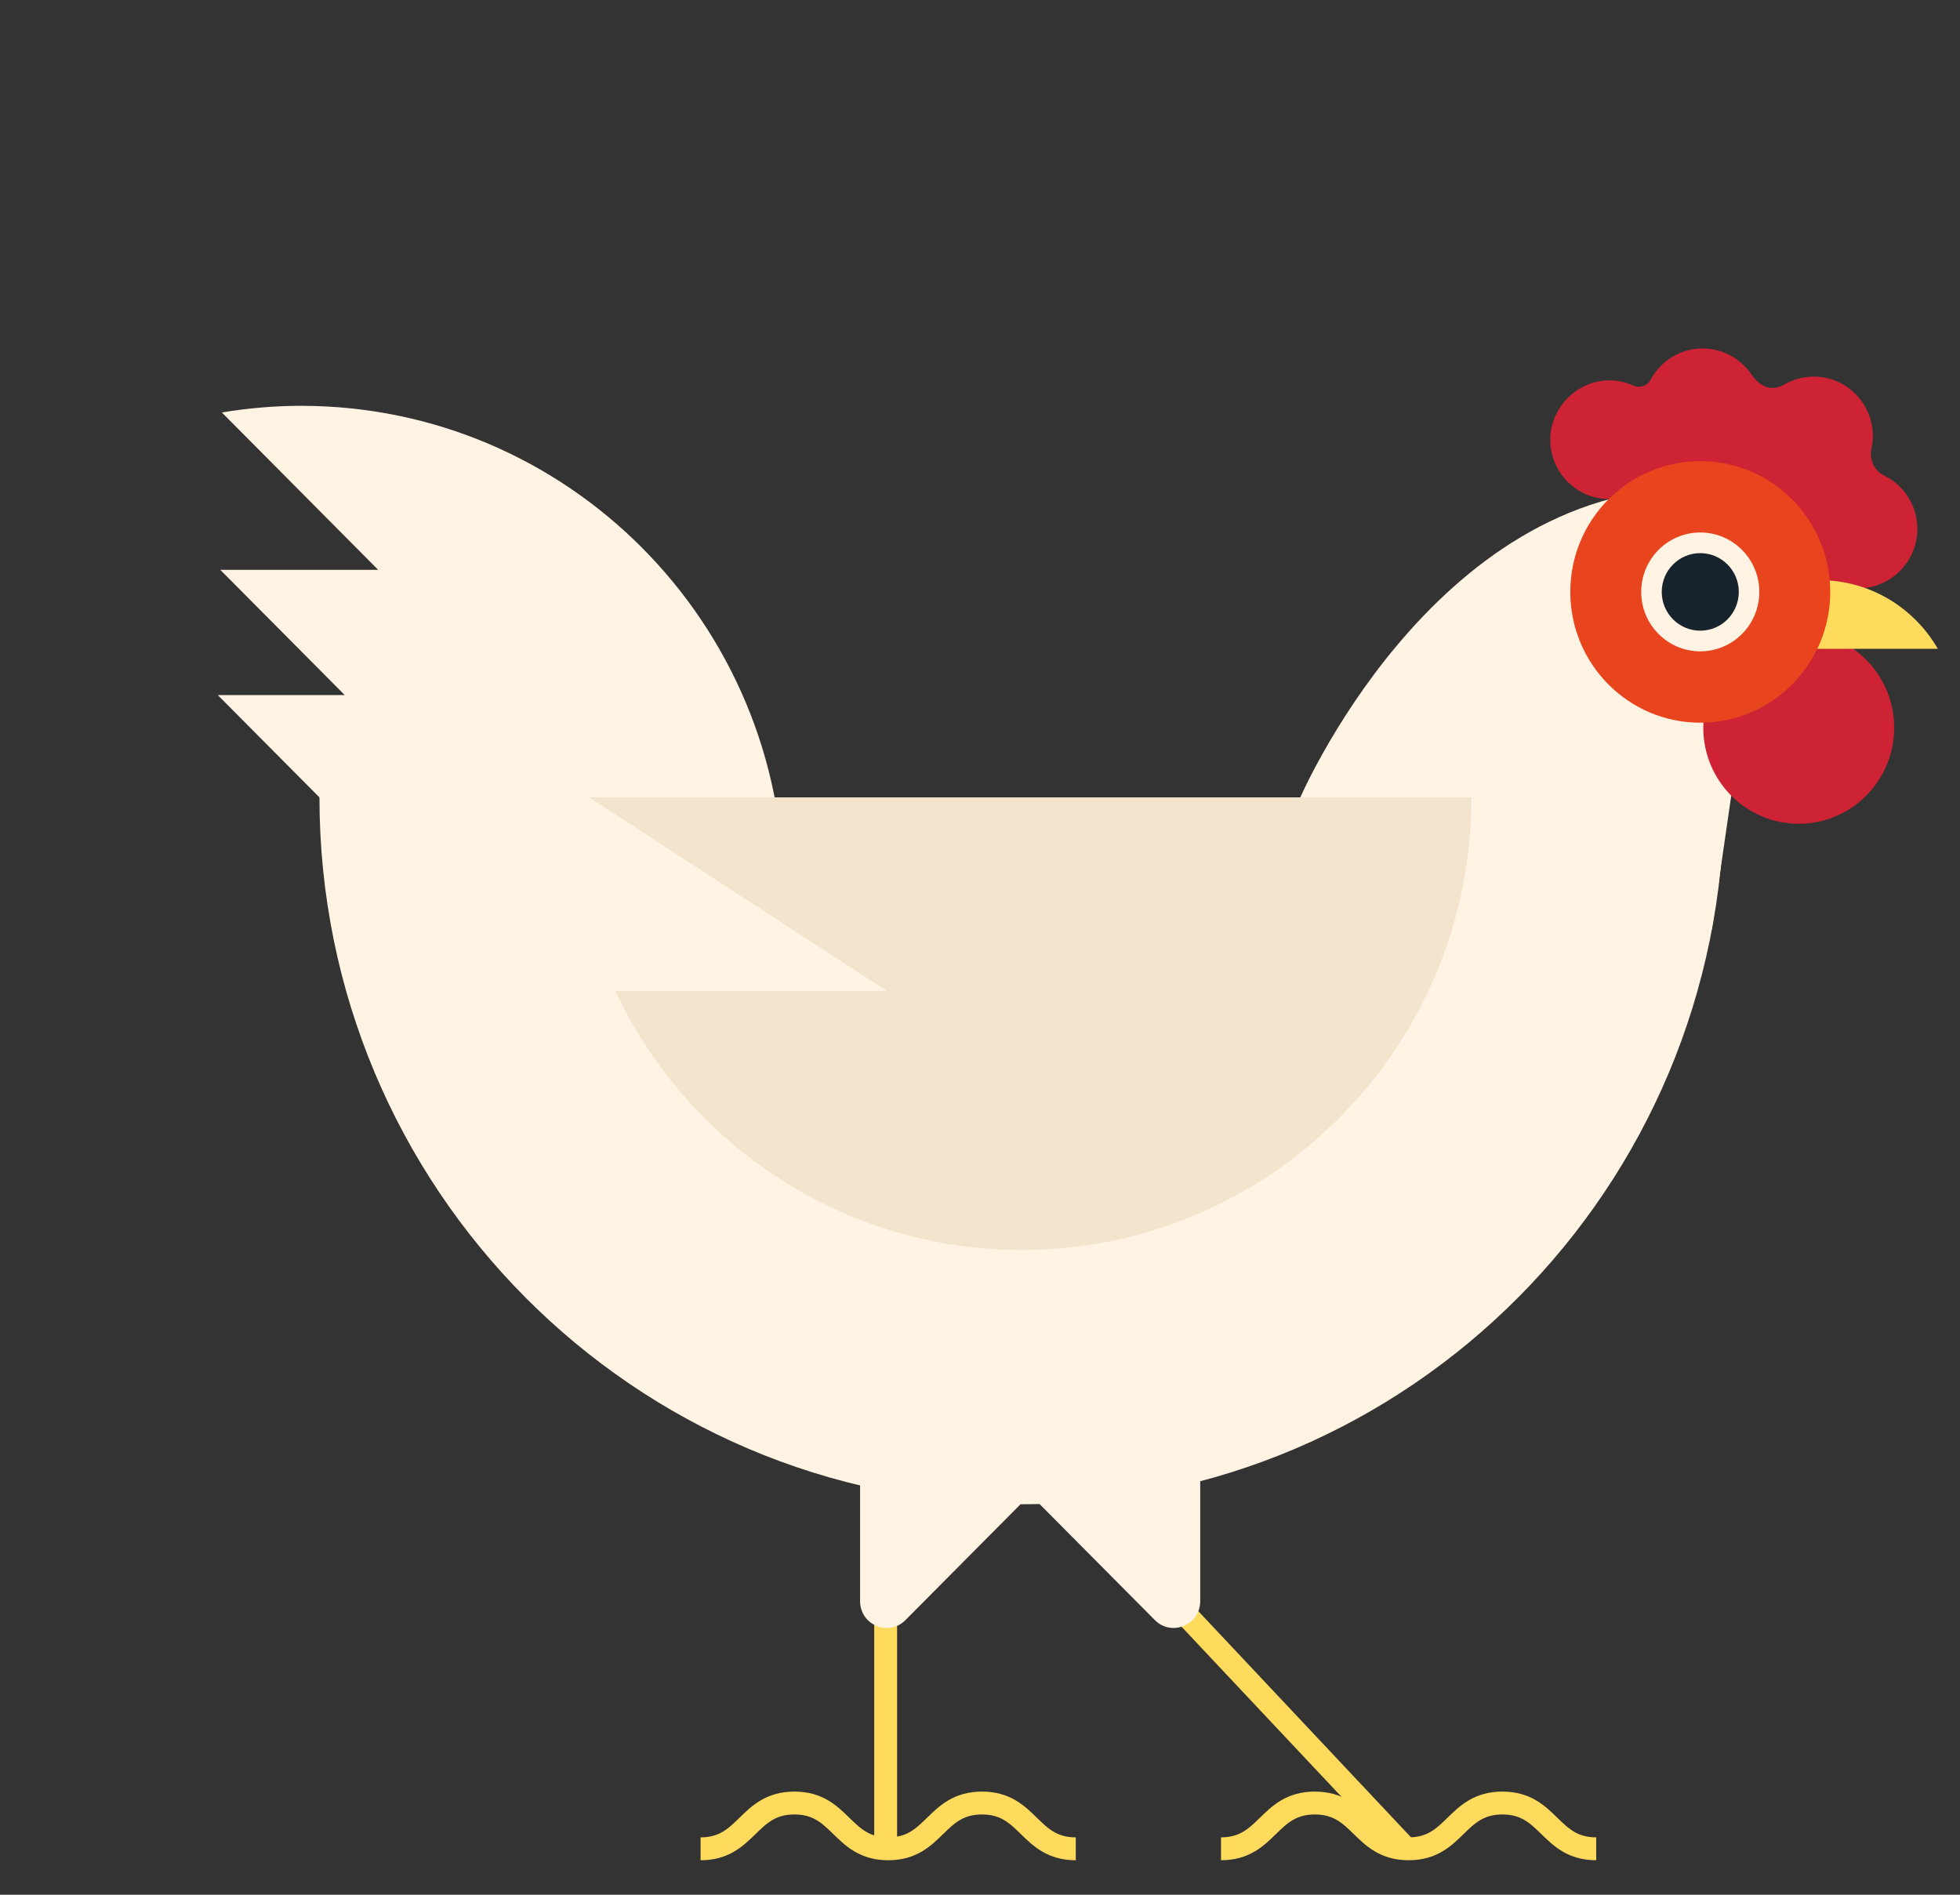 <svg width="90px" height="87px" viewBox="0 0 90 87" version="1.1" xml:space="preserve" xmlns="http://www.w3.org/2000/svg" xmlns:xlink="http://www.w3.org/1999/xlink">
  <rect x="0" y="0" width="90" height="87" fill="#333333" stroke="none"/>
  <defs/>
  <g>
    <title>hen-b</title>
    <desc>Created with Sketch.</desc>
    <g id="hen-b" stroke="none" stroke-width="1" fill="none" fill-rule="evenodd">
      <g id="Group-2" transform="translate(44.802, 64.335)">
        <path d="M0.493,0.065 L19.763,20.555" id="Stroke-5" stroke="#FFDB5D" stroke-width="1.05"/>
        <path d="M28.493,20.555 C26.34,20.555 26.34,18.454 24.186,18.454 C22.034,18.454 22.034,20.555 19.882,20.555 C17.728,20.555 17.728,18.454 15.574,18.454 C13.42,18.454 13.42,20.555 11.266,20.555" id="Stroke-7" stroke="#FFDB5D" stroke-width="1.05"/>
        <path d="M10.31,1.291 L10.31,9.185 C10.31,10.279 8.996,10.827 8.228,10.054 L0.044,1.817 L10.31,1.291 Z" id="Fill-9" fill="#FFF4E3"/>
      </g>
      <g id="Group" transform="translate(31.925, 65.386)">
        <path d="M8.743,6.72 L8.743,19.505" id="Stroke-1" stroke="#FFDB5D" stroke-width="1.05"/>
        <path d="M17.472,19.505 C15.319,19.505 15.319,17.403 13.166,17.403 C11.013,17.403 11.013,19.505 8.861,19.505 C6.707,19.505 6.707,17.403 4.553,17.403 C2.399,17.403 2.399,19.505 0.245,19.505" id="Stroke-3" stroke="#FFDB5D" stroke-width="1.05"/>
        <path d="M7.569,0.241 L7.569,8.135 C7.569,9.228 8.883,9.776 9.652,9.003 L17.836,0.766 L7.569,0.241 Z" id="Fill-11" fill="#FFF4E3"/>
      </g>
      <g id="Group-3" transform="translate(10, 18.452)">
        <path d="M69.169,18.162 C69.169,36.087 54.73,50.619 36.919,50.619 C19.108,50.619 4.669,36.087 4.669,18.162 L69.169,18.162 Z" id="Fill-13" fill="#FFF4E3"/>
        <path d="M13.239,26.787 L25.74,25.799 C25.9,24.716 25.985,23.609 25.985,22.482 C25.985,10.166 16.065,0.182 3.828,0.182 C2.587,0.182 1.372,0.29 0.187,0.487 L7.366,7.713 L0.116,7.713 L5.829,13.463 L-0,13.463 L13.239,26.787 Z" id="Fill-15" fill="#FFF4E3"/>
        <path d="M70.3,12.543 L68.603,24.233 L49.636,18.322 C49.636,18.322 55.726,3.962 67.733,3.962 L70.3,12.543 Z" id="Fill-18" fill="#FFF4E3"/>
        <path d="M57.568,18.162 C57.568,29.64 48.323,38.944 36.919,38.944 C28.673,38.944 21.556,34.079 18.247,27.047 L30.712,27.047 L17.053,18.162 L57.568,18.162 Z" id="Fill-20" fill="#F3E4CE"/>
      </g>
      <g id="Group-4" transform="translate(70.903, 16)">
        <path d="M16.074,17.414 C16.074,19.85 14.112,21.825 11.691,21.825 C9.271,21.825 7.309,19.85 7.309,17.414 C7.309,14.978 9.271,13.003 11.691,13.003 C14.112,13.003 16.074,14.978 16.074,17.414" id="Fill-22" fill="#CE2235"/>
        <path d="M15.03,4.611 C15.095,4.32 15.113,4.012 15.077,3.693 C14.937,2.485 13.976,1.488 12.779,1.319 C11.569,1.148 10.487,1.784 9.982,2.769 C9.982,2.754 9.984,2.74 9.984,2.725 C9.984,1.22 8.771,-0 7.276,-0 C6.245,-0 5.351,0.58 4.894,1.433 C4.738,1.725 4.396,1.841 4.095,1.704 C3.755,1.551 3.379,1.465 2.982,1.466 C1.552,1.471 0.334,2.657 0.285,4.095 C0.234,5.577 1.359,6.803 2.793,6.908 L2.866,6.906 L5.432,6.906 C5.665,6.906 9.939,9.216 11.966,9.407 C12.441,10.463 13.562,11.161 14.823,10.983 C16.009,10.816 16.965,9.841 17.117,8.645 C17.273,7.416 16.615,6.324 15.612,5.835 C15.161,5.615 14.921,5.103 15.03,4.611" id="Fill-24" fill="#CE2235"/>
        <path d="M9.323,1.239 C9.323,1.239 9.053,0.538 9.495,1.165 C9.937,1.791 10.451,1.998 11.078,1.632 C11.704,1.265 10.891,3.353 10.891,3.353 L9.765,3.439 L9.065,2.978 L9.323,1.239 Z" id="Fill-27" fill="#CE2235"/>
        <path d="M18.08,13.791 C16.99,11.908 14.97,10.639 12.648,10.639 C10.327,10.639 8.306,11.908 7.216,13.791 L18.08,13.791 Z" id="Fill-29" fill="#FFDB5D"/>
        <path d="M13.138,11.179 C13.138,14.495 10.466,17.184 7.171,17.184 C3.875,17.184 1.203,14.495 1.203,11.179 C1.203,7.862 3.875,5.173 7.171,5.173 C10.466,5.173 13.138,7.862 13.138,11.179" id="Fill-31" fill="#E8441D"/>
        <path d="M9.882,11.179 C9.882,12.686 8.668,13.907 7.171,13.907 C5.673,13.907 4.459,12.686 4.459,11.179 C4.459,9.672 5.673,8.45 7.171,8.45 C8.668,8.45 9.882,9.672 9.882,11.179" id="Fill-33" fill="#FFF4E3"/>
        <path d="M8.94,11.179 C8.94,12.162 8.148,12.959 7.171,12.959 C6.193,12.959 5.401,12.162 5.401,11.179 C5.401,10.195 6.193,9.398 7.171,9.398 C8.148,9.398 8.94,10.195 8.94,11.179" id="Fill-35" fill="#17242D"/>
      </g>
    </g>
  </g>
</svg>